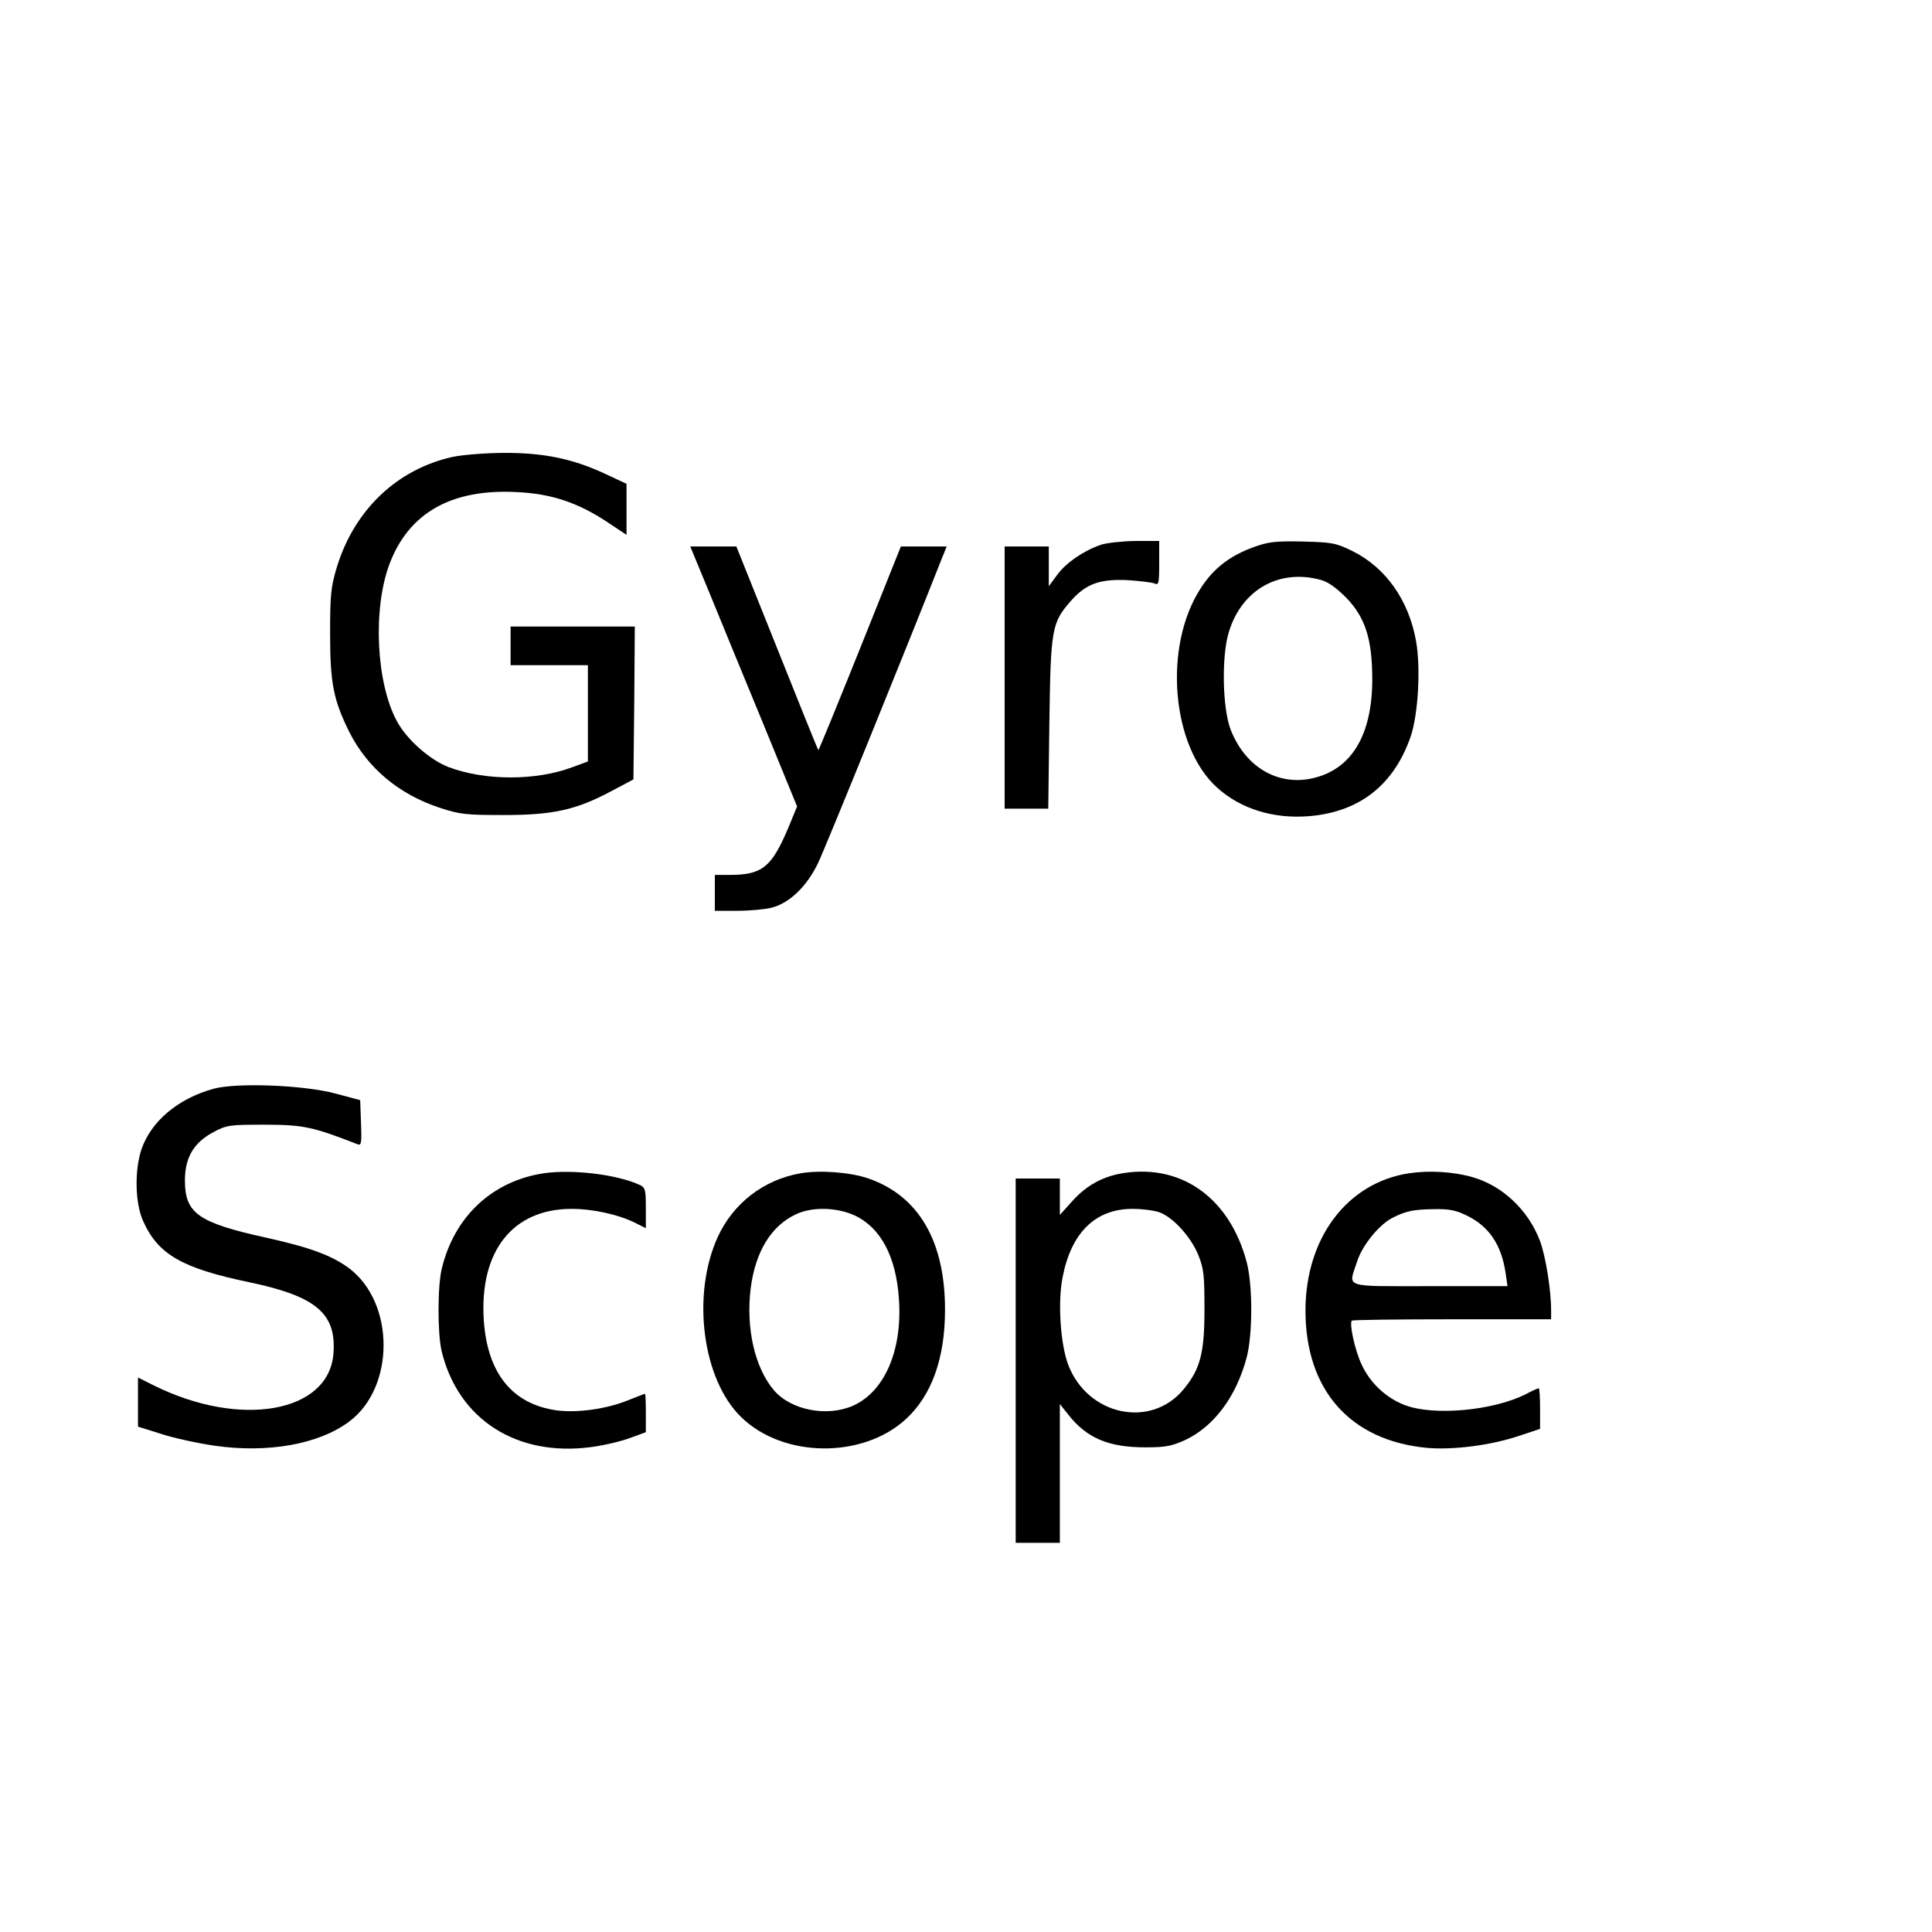 <?xml version="1.0" standalone="no"?>
<!DOCTYPE svg PUBLIC "-//W3C//DTD SVG 20010904//EN"
 "http://www.w3.org/TR/2001/REC-SVG-20010904/DTD/svg10.dtd">
<svg version="1.0" xmlns="http://www.w3.org/2000/svg"
 width="700pt" height="700pt" viewBox="0 0 700 700"
 preserveAspectRatio="xMidYMid meet">
<g transform="translate(0,700) scale(0.1,-0.1)"
fill="#000000" stroke="none">
<path d="M1642 5345 c-202 -44 -357 -191 -421 -398 -22 -73 -25 -100 -25 -242
0 -181 12 -241 70 -358 66 -130 179 -225 328 -274 73 -24 96 -26 231 -26 178
0 261 18 389 86 l81 43 3 277 2 277 -225 0 -225 0 0 -70 0 -70 140 0 140 0 0
-174 0 -175 -57 -21 c-131 -49 -315 -49 -446 0 -69 26 -153 100 -189 167 -75
138 -88 406 -27 569 70 186 225 274 463 261 124 -6 219 -38 324 -107 l72 -48
0 92 0 93 -77 36 c-117 55 -225 77 -368 76 -66 0 -148 -7 -183 -14z"/>
<path d="M3988 5026 c-65 -23 -125 -65 -157 -108 l-31 -42 0 72 0 72 -80 0
-80 0 0 -475 0 -475 79 0 79 0 4 308 c5 346 8 365 79 446 54 61 105 79 206 74
43 -3 86 -8 96 -12 15 -7 17 -1 17 73 l0 81 -87 0 c-49 -1 -104 -7 -125 -14z"/>
<path d="M4543 5018 c-88 -32 -147 -78 -193 -150 -136 -210 -106 -571 59 -721
86 -78 205 -115 336 -104 182 16 305 113 366 288 27 79 37 246 20 344 -26 150
-110 268 -230 328 -61 30 -74 32 -181 35 -99 2 -124 -1 -177 -20z m242 -119
c27 -7 57 -29 92 -64 69 -71 94 -148 95 -291 1 -206 -74 -332 -217 -364 -126
-28 -243 41 -296 176 -30 78 -34 268 -6 356 47 152 182 228 332 187z"/>
<path d="M2570 4853 c38 -93 125 -305 194 -472 l124 -303 -33 -80 c-60 -141
-94 -168 -212 -168 l-53 0 0 -65 0 -65 81 0 c44 0 100 5 124 11 66 17 128 77
169 162 27 56 328 798 445 1095 l21 52 -83 0 -83 0 -148 -370 c-82 -204 -150
-370 -151 -368 -2 2 -69 168 -150 371 l-147 367 -83 0 -84 0 69 -167z"/>
<path d="M773 3055 c-127 -35 -225 -117 -260 -218 -26 -76 -24 -197 6 -262 54
-120 140 -170 385 -221 243 -51 316 -114 304 -260 -18 -213 -338 -269 -650
-114 l-58 29 0 -89 0 -89 83 -26 c45 -15 132 -34 194 -43 193 -28 379 5 489
88 165 124 165 428 0 554 -63 47 -141 76 -303 112 -245 54 -293 88 -293 207 0
83 32 137 103 175 49 26 59 27 187 27 137 0 175 -8 333 -70 16 -7 18 -1 15 76
l-3 83 -90 24 c-116 31 -359 40 -442 17z"/>
<path d="M1970 2749 c-185 -28 -323 -155 -369 -344 -16 -64 -16 -235 -1 -300
60 -248 272 -384 542 -348 46 6 109 21 141 33 l57 21 0 70 c0 38 -1 69 -3 69
-2 0 -30 -11 -63 -24 -76 -31 -183 -46 -257 -36 -160 22 -251 134 -264 325
-17 251 104 405 318 405 78 0 172 -21 231 -51 l38 -19 0 73 c0 69 -2 75 -25
85 -82 37 -241 56 -345 41z"/>
<path d="M2901 2749 c-134 -23 -245 -109 -301 -232 -95 -210 -55 -516 86 -652
152 -148 440 -151 597 -6 93 86 141 220 141 396 0 249 -96 412 -277 475 -66
23 -176 31 -246 19z m196 -153 c94 -44 150 -149 160 -303 13 -185 -52 -335
-166 -386 -95 -42 -226 -16 -287 56 -70 82 -102 227 -84 370 17 132 74 226
165 268 58 27 147 25 212 -5z"/>
<path d="M4073 2750 c-75 -11 -136 -44 -188 -102 l-45 -50 0 66 0 66 -80 0
-80 0 0 -660 0 -660 80 0 80 0 0 251 0 252 31 -39 c67 -85 146 -118 279 -118
71 0 94 4 143 26 105 49 186 157 224 300 22 84 22 262 0 345 -61 230 -233 355
-444 323z m132 -144 c50 -21 111 -90 137 -154 20 -50 22 -75 22 -197 0 -157
-15 -215 -75 -288 -119 -145 -349 -96 -419 89 -28 75 -38 227 -20 316 31 162
119 248 253 248 37 0 83 -6 102 -14z"/>
<path d="M5105 2749 c-223 -34 -374 -233 -375 -495 -1 -290 162 -474 441 -500
94 -8 229 9 331 43 l78 26 0 73 c0 41 -2 74 -5 74 -3 0 -24 -9 -46 -21 -118
-60 -334 -80 -439 -40 -68 26 -126 80 -157 148 -24 51 -45 148 -35 158 3 3
167 5 364 5 l358 0 0 33 c0 73 -20 196 -40 250 -42 112 -136 201 -245 232 -69
20 -159 25 -230 14z m213 -155 c78 -39 122 -105 137 -206 l7 -48 -281 0 c-320
0 -296 -8 -264 89 18 58 79 133 127 158 49 25 76 31 152 32 57 1 80 -4 122
-25z"/>
</g>
</svg>
